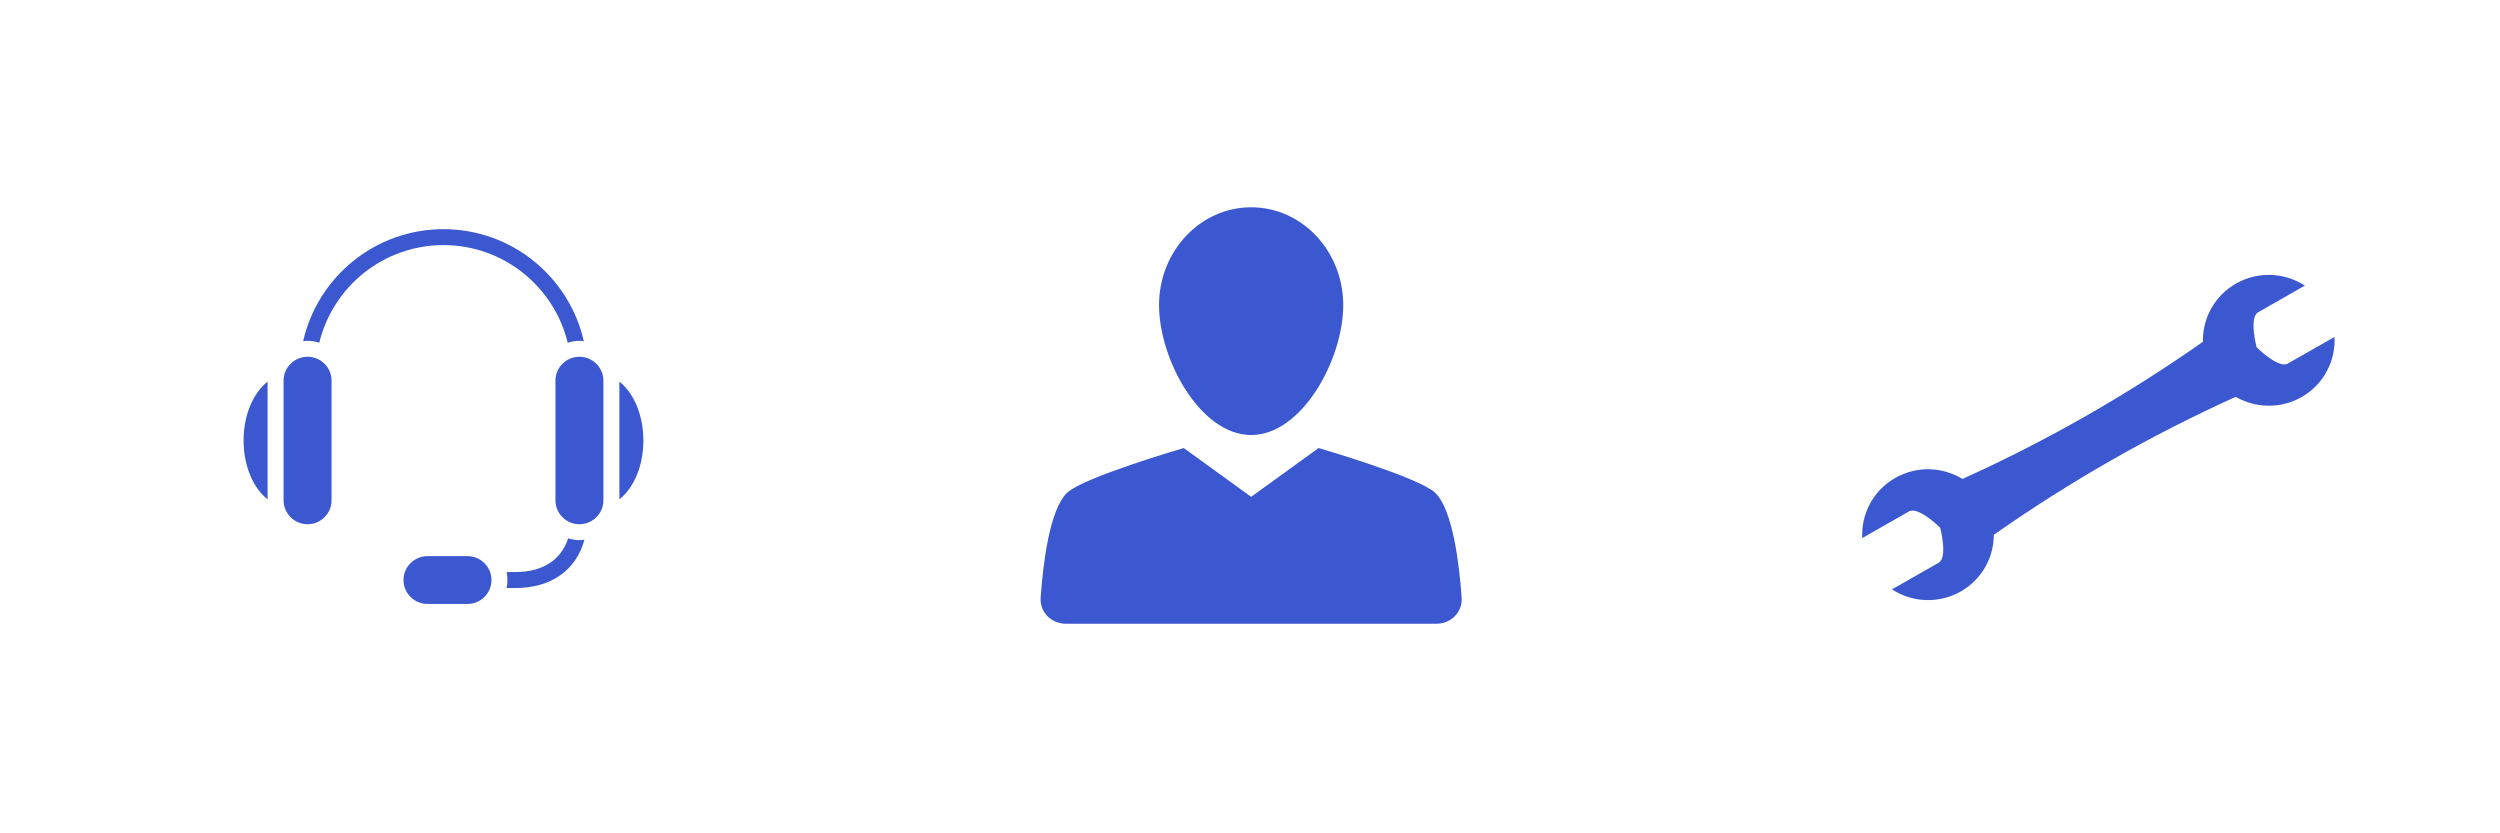 <svg xmlns="http://www.w3.org/2000/svg" xmlns:xlink="http://www.w3.org/1999/xlink" width="300" zoomAndPan="magnify" viewBox="0 0 224.88 75" height="100" preserveAspectRatio="xMidYMid meet" version="1.0"><defs><clipPath id="ae331de389"><path d="M 55 34 L 57.844 34 L 57.844 45 L 55 45 Z M 55 34 " clip-rule="nonzero"/></clipPath><clipPath id="389cfda0fe"><path d="M 21.863 34 L 25 34 L 25 45 L 21.863 45 Z M 21.863 34 " clip-rule="nonzero"/></clipPath><clipPath id="fb06856f71"><path d="M 27 20.625 L 53 20.625 L 53 31 L 27 31 Z M 27 20.625 " clip-rule="nonzero"/></clipPath><clipPath id="46e7ecfb38"><path d="M 36 50 L 45 50 L 45 54.355 L 36 54.355 Z M 36 50 " clip-rule="nonzero"/></clipPath><clipPath id="a5bd01bdd2"><path d="M 104 18.656 L 121 18.656 L 121 40 L 104 40 Z M 104 18.656 " clip-rule="nonzero"/></clipPath><clipPath id="6f2bcbca21"><path d="M 93.43 40 L 131.66 40 L 131.66 56.137 L 93.43 56.137 Z M 93.43 40 " clip-rule="nonzero"/></clipPath><clipPath id="bd49e7213f"><path d="M 167.434 24.391 L 210.16 24.391 L 210.16 54.375 L 167.434 54.375 Z M 167.434 24.391 " clip-rule="nonzero"/></clipPath></defs><g clip-path="url(#ae331de389)"><path fill="#3b58d1" d="M 55.684 34.34 L 55.684 44.945 C 56.984 43.906 57.844 41.945 57.844 39.645 C 57.844 37.344 56.984 35.383 55.684 34.34 Z M 55.684 34.34 " fill-opacity="1" fill-rule="nonzero"/></g><path fill="#3b58d1" d="M 27.621 47.18 C 26.43 47.18 25.461 46.215 25.461 45.027 L 25.461 34.262 C 25.461 33.074 26.43 32.109 27.621 32.109 C 28.812 32.109 29.781 33.074 29.781 34.262 L 29.781 45.027 C 29.781 46.215 28.812 47.18 27.621 47.18 Z M 27.621 47.18 " fill-opacity="1" fill-rule="nonzero"/><g clip-path="url(#389cfda0fe)"><path fill="#3b58d1" d="M 24.023 34.34 C 22.723 35.383 21.863 37.344 21.863 39.645 C 21.863 41.945 22.723 43.906 24.023 44.945 Z M 24.023 34.34 " fill-opacity="1" fill-rule="nonzero"/></g><g clip-path="url(#fb06856f71)"><path fill="#3b58d1" d="M 52.086 30.672 C 52.223 30.672 52.352 30.699 52.484 30.711 C 51.184 24.945 46.02 20.625 39.855 20.625 C 33.688 20.625 28.523 24.945 27.223 30.711 C 27.355 30.699 27.484 30.672 27.621 30.672 C 27.988 30.672 28.34 30.742 28.676 30.848 C 29.895 25.812 34.438 22.059 39.855 22.059 C 45.27 22.059 49.812 25.812 51.035 30.848 C 51.367 30.742 51.719 30.672 52.086 30.672 Z M 52.086 30.672 " fill-opacity="1" fill-rule="nonzero"/></g><path fill="#3b58d1" d="M 52.086 47.18 C 50.898 47.18 49.93 46.215 49.93 45.027 L 49.93 34.262 C 49.93 33.074 50.898 32.109 52.086 32.109 C 53.277 32.109 54.246 33.074 54.246 34.262 L 54.246 45.027 C 54.246 46.215 53.277 47.18 52.086 47.18 Z M 52.086 47.18 " fill-opacity="1" fill-rule="nonzero"/><g clip-path="url(#46e7ecfb38)"><path fill="#3b58d1" d="M 42.012 54.355 L 38.414 54.355 C 37.223 54.355 36.254 53.391 36.254 52.203 C 36.254 51.016 37.223 50.051 38.414 50.051 L 42.012 50.051 C 43.203 50.051 44.172 51.016 44.172 52.203 C 44.172 53.391 43.203 54.355 42.012 54.355 Z M 42.012 54.355 " fill-opacity="1" fill-rule="nonzero"/></g><path fill="#3b58d1" d="M 52.086 48.613 C 51.734 48.613 51.398 48.547 51.074 48.453 C 50.438 50.402 48.789 51.484 46.328 51.484 L 45.535 51.484 C 45.586 51.719 45.609 51.957 45.609 52.203 C 45.609 52.449 45.586 52.688 45.535 52.922 L 46.328 52.922 C 49.562 52.922 51.805 51.301 52.539 48.57 C 52.391 48.59 52.242 48.613 52.086 48.613 Z M 52.086 48.613 " fill-opacity="1" fill-rule="nonzero"/><g clip-path="url(#a5bd01bdd2)"><path fill="#3b58d1" d="M 104.254 27.469 C 104.254 32.328 107.957 39.152 112.543 39.152 C 117.133 39.152 120.832 32.328 120.832 27.469 C 120.832 22.609 117.133 18.656 112.543 18.656 C 107.957 18.656 104.254 22.609 104.254 27.469 Z M 104.254 27.469 " fill-opacity="1" fill-rule="nonzero"/></g><g clip-path="url(#6f2bcbca21)"><path fill="#3b58d1" d="M 129.207 56.137 C 130.539 56.137 131.578 55.082 131.488 53.793 C 131.281 50.805 130.688 45.828 129.09 44.336 C 127.582 42.93 118.613 40.324 118.613 40.324 L 112.543 44.715 L 106.477 40.324 C 106.477 40.324 97.508 42.93 95.996 44.336 C 94.398 45.828 93.809 50.777 93.598 53.793 C 93.512 55.082 94.547 56.137 95.879 56.137 Z M 129.207 56.137 " fill-opacity="1" fill-rule="nonzero"/></g><g clip-path="url(#bd49e7213f)"><path fill="#3b58d1" d="M 205.84 32.723 C 205 33.207 203.035 31.254 203.035 31.254 C 203.035 31.254 202.328 28.586 203.172 28.105 L 207.379 25.703 C 205.57 24.531 203.18 24.379 201.18 25.52 C 199.23 26.633 198.16 28.676 198.203 30.762 C 191.395 35.539 184.152 39.672 176.566 43.105 C 174.777 42.016 172.457 41.902 170.508 43.016 C 168.508 44.156 167.434 46.285 167.543 48.426 L 171.75 46.027 C 172.594 45.547 174.559 47.496 174.559 47.496 C 174.559 47.496 175.262 50.164 174.418 50.648 L 170.215 53.043 C 172.023 54.219 174.41 54.371 176.41 53.23 C 178.316 52.145 179.379 50.168 179.383 48.133 C 186.23 43.324 193.52 39.168 201.152 35.715 C 202.926 36.734 205.18 36.82 207.082 35.738 C 209.086 34.594 210.156 32.469 210.047 30.324 Z M 205.84 32.723 " fill-opacity="1" fill-rule="nonzero"/></g></svg>